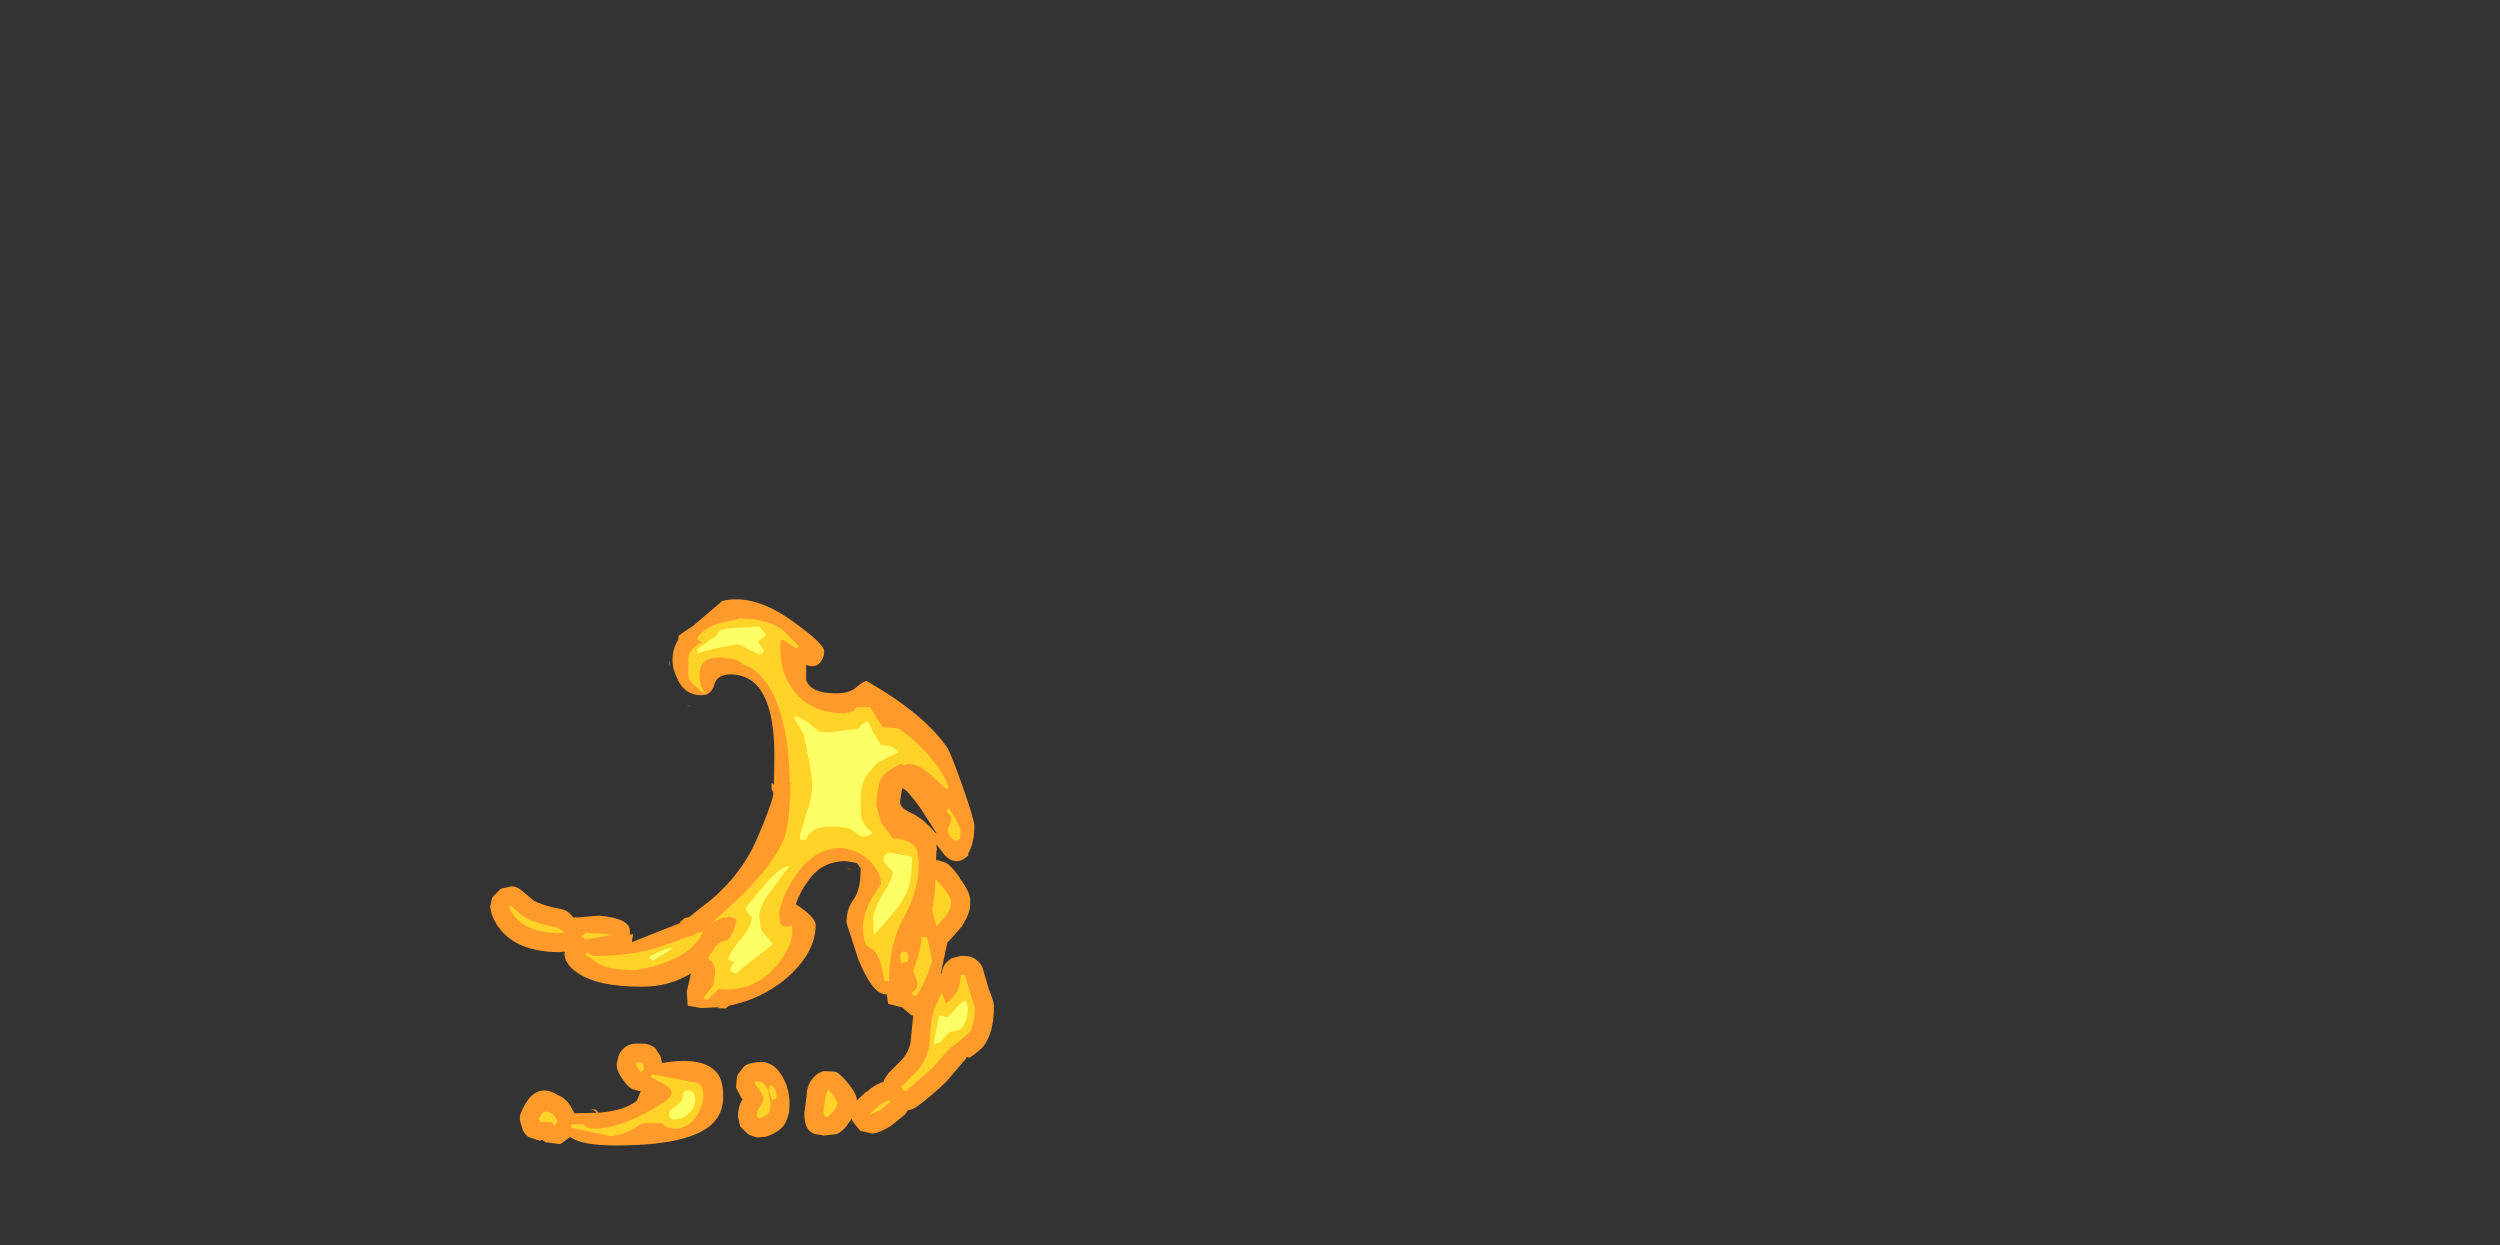 <?xml version="1.0" encoding="UTF-8" standalone="no"?>
<svg xmlns:ffdec="https://www.free-decompiler.com/flash" xmlns:xlink="http://www.w3.org/1999/xlink" ffdec:objectType="frame" height="131.35px" width="263.75px" xmlns="http://www.w3.org/2000/svg">
  <rect width="100%" height="100%" fill="#333333" stroke="none"/>
  <g transform="matrix(1.0, 0.0, 0.0, 1.0, 259.1, 22.6)">
    <use ffdec:characterId="2837" height="57.65" transform="matrix(1.0, 0.0, 0.0, 1.0, -207.4, 40.6)" width="53.15" xlink:href="#shape0"/>
  </g>
  <defs>
    <g id="shape0" transform="matrix(1.0, 0.0, 0.0, 1.0, 207.4, -40.6)">
      <path d="M-157.55 60.35 Q-156.3 63.9 -156.3 64.55 -156.3 65.8 -156.65 66.8 L-157.0 67.55 Q-156.8 67.5 -157.0 67.7 L-157.2 67.85 Q-157.6 68.25 -158.15 68.25 -158.85 68.25 -159.45 67.6 L-160.3 66.5 -160.3 66.8 -160.2 67.15 -160.3 67.05 -160.35 68.15 -160.15 68.15 -159.5 68.35 Q-158.9 68.5 -157.8 70.05 L-157.85 70.05 Q-156.6 71.7 -156.75 72.65 -156.65 73.55 -157.55 75.0 L-157.55 75.05 -159.0 76.7 -159.15 76.8 -159.15 76.85 -159.85 80.1 -159.75 80.1 Q-159.7 79.35 -159.15 78.85 L-158.75 78.5 -157.75 78.25 -157.3 78.25 Q-156.6 78.25 -156.05 78.7 -155.5 79.1 -155.35 79.8 L-154.75 81.85 -154.7 81.95 Q-154.15 83.3 -154.25 83.7 -154.25 85.8 -154.95 87.15 L-155.0 87.25 Q-155.35 88.05 -156.85 89.0 L-157.1 88.9 -157.2 89.1 -159.25 91.5 Q-160.8 93.0 -162.3 94.1 -162.7 94.4 -163.15 94.5 L-163.3 94.5 -163.6 94.95 -165.05 96.15 Q-166.35 96.95 -167.05 97.0 L-168.35 96.7 -169.15 95.7 -169.25 95.4 -169.4 95.65 Q-170.15 96.8 -170.85 97.05 L-172.2 97.2 -172.7 97.1 Q-174.25 97.05 -174.25 94.8 L-174.2 94.55 -174.0 92.9 Q-173.95 91.7 -173.15 90.95 -172.75 90.55 -172.2 90.4 L-171.1 90.45 Q-170.65 90.45 -169.65 91.65 -168.7 92.8 -168.7 93.5 L-167.75 92.6 -167.7 92.6 Q-166.7 91.75 -165.9 91.55 L-165.8 91.25 -165.35 90.6 -164.0 89.25 Q-163.05 88.2 -163.0 86.95 L-162.75 84.5 -162.9 84.55 -163.85 83.75 -163.85 83.7 -164.25 83.6 -165.4 83.3 -165.55 82.3 -165.65 82.3 Q-167.05 82.3 -168.55 78.6 L-169.8 74.75 Q-169.8 73.3 -169.05 72.3 -168.3 71.3 -168.3 69.0 L-168.7 68.45 -169.9 68.25 Q-172.4 68.25 -173.85 70.35 -174.65 71.4 -175.15 72.8 -173.05 74.15 -173.05 75.0 -173.05 78.0 -176.3 80.75 -178.9 82.85 -182.2 83.5 L-182.55 83.8 -183.5 83.75 -183.15 83.65 -185.15 83.75 -186.55 83.5 -186.65 82.0 -186.2 80.1 Q-188.5 81.5 -191.4 81.5 -196.05 81.5 -198.15 80.05 -199.55 79.1 -199.55 78.0 L-199.5 77.8 -199.65 77.8 -200.05 77.85 Q-205.6 77.85 -207.2 73.95 L-207.4 73.05 -207.2 72.2 -207.1 72.0 -206.25 71.15 -205.1 70.9 Q-204.5 70.95 -204.0 71.4 L-202.8 72.4 Q-201.85 72.95 -199.95 73.3 -199.35 73.4 -198.9 73.85 L-198.85 73.9 -198.55 74.25 -198.5 74.2 -198.4 74.15 -198.25 74.2 -195.85 74.0 Q-192.65 74.3 -192.65 75.6 L-192.65 76.0 -192.3 75.95 -192.45 76.8 -188.8 75.35 -187.25 74.75 -187.4 74.7 -186.85 74.25 -186.4 74.15 -184.05 72.3 Q-180.95 69.65 -179.4 66.25 -177.8 62.6 -177.55 61.35 L-177.5 61.1 -177.7 60.6 -177.7 59.95 -177.45 60.2 -177.4 57.15 Q-177.4 48.55 -182.05 48.55 -183.45 48.55 -183.75 49.65 -184.05 50.75 -185.15 50.75 -186.85 50.75 -187.65 49.0 -188.15 47.95 -188.15 47.1 -188.15 45.8 -187.55 44.9 L-187.5 44.45 -185.95 43.4 -182.9 40.8 Q-179.65 40.0 -175.6 42.85 -172.15 45.3 -172.15 46.1 -172.15 46.7 -172.5 47.2 -173.05 47.95 -174.05 47.55 L-174.05 49.15 Q-173.55 50.55 -170.9 50.55 -169.45 50.55 -168.75 49.9 -168.0 49.25 -167.65 49.25 -161.5 52.8 -159.15 56.3 -158.75 56.95 -157.55 60.35 M-160.3 65.3 L-162.0 62.65 Q-163.4 60.7 -163.9 60.55 L-164.0 61.0 -164.15 62.05 Q-164.15 62.6 -163.1 63.1 -161.6 63.8 -160.4 65.3 L-160.3 65.3 M-188.5 47.3 L-188.45 47.05 -188.4 47.75 -188.5 47.3 M-204.05 96.3 L-204.15 95.95 Q-204.4 95.25 -204.05 94.6 -202.65 91.4 -200.2 92.95 -199.45 93.25 -198.95 94.0 L-198.5 94.85 -196.15 94.8 -196.4 94.55 -196.8 94.45 -196.25 94.45 -195.95 94.8 Q-193.1 94.55 -191.9 93.5 L-191.5 92.5 -191.75 92.5 -191.85 92.45 Q-192.55 92.35 -193.0 91.8 -194.35 90.2 -193.95 89.25 -193.85 88.5 -193.3 88.0 -192.75 87.5 -192.0 87.5 L-191.3 87.5 Q-190.6 87.5 -190.0 87.95 L-189.4 88.85 -189.35 89.1 -189.25 89.55 Q-184.9 88.8 -183.45 90.6 -182.8 91.35 -182.8 93.1 -182.8 95.6 -185.15 96.8 -187.9 98.25 -194.15 98.25 -197.7 98.25 -198.95 97.35 L-199.9 98.05 -200.05 98.1 -201.55 97.9 -201.9 97.65 -202.15 97.75 -203.35 97.35 Q-203.9 96.95 -204.05 96.3 M-169.75 69.0 L-169.2 69.15 -169.55 69.1 -169.75 69.0 M-186.4 51.9 L-186.65 51.7 -186.2 52.0 -186.4 51.9 M-176.15 91.8 Q-175.8 92.8 -175.8 93.85 L-175.85 94.8 -176.05 95.4 -176.1 95.55 Q-176.55 96.8 -178.4 97.35 L-179.25 97.4 -180.0 97.15 -180.25 97.0 -181.0 96.25 -181.25 95.25 Q-181.25 94.1 -180.75 93.35 L-180.9 93.2 -181.45 92.15 -181.35 91.0 -181.25 90.75 -180.65 89.95 Q-180.25 89.6 -179.7 89.55 -178.4 89.2 -177.45 89.9 -176.7 90.5 -176.2 91.7 L-176.15 91.8" fill="#ff9a2b" fill-rule="evenodd" stroke="none"/>
      <path d="M-159.05 60.5 L-159.25 60.65 -161.0 59.05 Q-162.75 57.6 -163.75 58.15 L-164.05 58.0 -164.0 57.95 Q-166.0 58.9 -166.25 59.75 -166.65 61.25 -166.65 62.35 L-166.15 64.15 -164.9 65.85 Q-162.9 65.95 -162.35 67.05 L-162.15 68.45 Q-162.15 71.25 -163.7 74.1 -165.3 76.95 -165.3 80.9 L-165.8 80.9 Q-166.25 77.8 -167.25 77.45 -168.05 77.15 -168.05 75.3 -168.05 73.75 -167.1 72.1 L-166.15 70.65 Q-166.15 69.7 -166.95 68.65 -167.8 67.6 -169.05 67.15 L-169.4 67.05 -169.9 66.9 -170.25 66.85 Q-173.4 66.85 -175.45 70.2 -176.5 71.85 -176.9 73.65 L-176.8 74.7 Q-176.55 75.45 -175.55 75.0 L-175.5 75.6 Q-175.5 77.35 -177.3 79.45 -179.7 82.1 -183.3 81.75 L-184.5 82.9 Q-184.8 82.85 -184.9 82.65 L-183.85 81.35 -183.65 80.0 Q-183.65 79.15 -184.2 78.65 L-184.3 78.75 -184.25 78.6 -184.4 78.5 -184.15 78.0 -184.05 77.95 -183.8 77.55 Q-183.25 76.65 -182.55 76.65 -182.2 76.65 -181.75 75.65 L-181.4 74.55 Q-181.4 74.25 -182.2 74.1 L-182.5 74.25 Q-182.55 74.7 -182.55 74.1 L-184.05 74.75 Q-177.65 69.4 -176.3 65.6 -175.8 64.25 -175.7 60.0 L-175.8 60.0 Q-175.8 56.0 -176.7 52.85 -178.0 48.35 -180.75 47.5 -181.15 47.0 -182.1 46.9 L-182.75 46.8 Q-185.3 46.55 -185.3 48.6 -185.3 50.15 -184.35 50.8 L-185.25 50.25 -186.45 49.1 -186.5 47.85 -186.45 47.25 -186.5 47.05 Q-186.5 45.85 -185.05 45.15 L-185.1 45.15 -185.55 44.85 Q-185.3 44.0 -183.55 43.25 L-181.1 42.65 Q-178.0 42.65 -176.35 44.0 L-174.8 45.6 -175.05 45.85 -176.45 44.9 -176.75 45.0 -176.75 45.5 -176.8 45.5 -176.8 45.65 -176.75 46.2 Q-176.75 48.15 -175.65 49.85 -173.9 52.65 -169.9 52.65 L-169.0 52.4 -168.75 52.0 -167.3 52.0 -166.7 53.0 -166.0 54.1 -164.3 54.25 Q-162.5 55.5 -160.9 57.35 -159.35 59.2 -159.05 60.5 M-158.25 63.85 Q-157.75 64.8 -157.75 65.0 L-157.8 65.9 -158.3 66.15 Q-159.2 65.5 -159.1 64.85 -158.75 64.15 -158.75 63.8 -158.75 63.45 -159.0 63.25 L-159.25 63.0 -159.1 62.75 -159.0 62.65 -158.25 63.85 M-158.75 72.65 Q-158.75 73.15 -159.25 73.95 L-160.3 75.15 -160.75 73.4 Q-160.4 71.25 -160.4 70.15 L-159.45 71.2 Q-158.75 72.15 -158.75 72.65 M-161.0 77.55 L-160.75 78.8 -161.35 80.45 Q-162.05 82.05 -162.5 82.5 L-163.0 82.25 Q-162.1 81.55 -162.35 80.9 L-162.75 79.8 -162.3 78.5 Q-161.9 77.2 -161.9 76.25 L-161.3 76.25 -161.0 77.55 M-157.3 80.25 L-156.6 82.6 -156.25 83.7 Q-156.25 85.25 -156.75 86.25 L-157.95 87.3 -158.9 88.0 -160.7 90.05 -163.5 92.5 -163.85 92.45 -164.0 92.05 -162.55 90.6 Q-161.05 89.0 -161.0 87.0 -160.95 85.15 -160.55 83.9 L-159.75 82.1 -159.3 83.25 Q-157.75 82.2 -157.75 80.25 L-157.3 80.25 M-205.3 72.9 L-203.9 74.05 Q-202.65 74.85 -200.3 75.25 L-199.55 75.75 -200.05 75.85 Q-204.15 75.85 -205.4 73.1 L-205.3 72.9 M-184.9 75.65 Q-186.25 78.75 -192.0 79.75 -195.0 79.75 -196.05 79.0 L-196.9 78.4 -197.0 78.35 -197.3 78.15 -197.25 77.85 -196.5 78.25 -196.35 78.25 Q-191.8 78.25 -188.7 77.0 L-186.15 76.1 -186.1 76.2 Q-185.7 75.8 -184.9 75.65 M-194.3 76.0 L-197.25 76.5 -197.8 76.25 -197.3 75.8 -194.3 76.0 M-202.25 95.4 Q-201.8 94.4 -201.1 94.75 -200.55 95.0 -200.3 95.75 L-200.55 96.15 -200.95 95.8 -202.15 95.75 -202.25 95.4 M-198.9 96.25 L-198.75 96.0 -197.55 96.0 -197.15 96.4 Q-194.95 96.8 -191.45 95.05 -188.25 93.45 -188.25 92.75 -188.25 92.25 -188.85 91.9 L-190.5 91.0 -190.25 90.75 -185.5 91.65 Q-184.9 91.9 -184.9 93.05 -184.9 93.9 -185.5 94.95 -186.4 96.5 -188.0 96.5 L-188.85 96.3 -189.25 95.9 -191.25 95.9 -192.55 96.65 Q-193.8 97.25 -194.75 97.25 L-198.75 96.4 -198.9 96.25 M-191.15 90.25 L-191.5 90.5 Q-192.05 89.85 -192.0 89.5 L-191.3 89.5 -191.15 90.25 M-163.35 77.9 L-163.25 78.35 -163.3 78.75 -163.4 78.85 -164.05 79.0 -164.15 78.4 Q-164.15 78.0 -163.95 77.85 L-163.75 77.75 -163.35 77.9 M-177.65 91.9 Q-177.15 92.35 -177.15 93.25 L-177.65 93.5 -178.0 92.4 -177.9 91.9 -177.65 91.9 M-179.4 91.5 Q-178.5 91.35 -178.05 92.45 L-177.8 93.85 -177.9 94.65 Q-178.15 95.15 -179.0 95.4 L-179.25 95.25 Q-179.25 94.55 -178.9 94.15 L-178.55 93.5 Q-178.55 92.7 -179.5 91.75 L-179.4 91.5 M-171.75 95.25 L-172.1 95.2 -172.25 94.8 -172.0 93.0 -171.75 92.35 -171.2 92.9 -170.75 93.7 Q-170.75 94.0 -171.1 94.55 L-171.75 95.25 M-165.3 93.5 L-165.15 93.65 -166.15 94.45 -167.3 95.0 Q-167.2 94.7 -166.5 94.15 -165.75 93.55 -165.3 93.5" fill="#ffd327" fill-rule="evenodd" stroke="none"/>
      <path d="M-157.1 83.15 L-157.0 83.7 Q-157.0 86.25 -158.9 86.25 L-159.45 86.8 Q-159.8 87.4 -160.4 87.5 -160.55 87.8 -160.55 87.15 L-160.3 86.0 -160.0 84.5 -159.15 84.75 -158.3 83.85 Q-157.5 82.95 -157.3 83.0 L-157.1 83.15 M-182.4 43.7 L-179.0 43.5 -178.25 44.4 -179.15 45.1 -178.5 46.0 -178.6 46.25 Q-178.7 46.4 -179.1 46.4 L-181.25 45.35 -183.8 45.85 -185.4 46.25 Q-185.55 46.55 -185.55 45.9 L-184.45 45.1 -183.4 44.4 Q-183.4 43.9 -182.4 43.7 M-168.5 54.25 L-168.15 53.8 -167.55 53.5 -166.95 54.7 -166.15 56.0 -165.05 56.15 Q-164.35 56.6 -164.3 56.75 L-166.45 57.8 -167.55 59.0 Q-168.3 60.05 -168.3 61.8 L-168.25 63.55 Q-168.05 64.5 -167.05 65.25 -167.35 65.65 -168.25 65.65 L-169.0 65.15 Q-169.4 64.6 -171.5 64.6 -173.65 64.6 -174.05 66.0 L-174.65 66.0 -174.75 65.65 -173.9 62.85 Q-173.4 61.3 -173.4 60.25 -173.4 59.25 -173.85 57.2 L-174.3 54.9 -175.4 53.0 Q-174.75 52.95 -173.7 53.75 L-172.65 54.6 -171.5 54.65 -168.5 54.25 M-180.5 73.25 L-178.15 70.4 Q-176.65 68.85 -175.8 68.75 L-177.85 71.5 Q-179.0 73.0 -179.0 74.1 L-178.8 75.55 -177.55 77.0 -181.5 80.1 -182.05 79.85 Q-182.05 79.45 -181.65 78.9 L-182.3 78.6 Q-181.9 77.55 -180.7 76.15 -179.8 75.05 -179.8 74.15 L-180.0 73.95 -180.5 73.25 M-163.05 67.75 L-162.9 67.85 -162.9 68.3 Q-162.9 70.6 -163.7 72.05 -164.4 73.4 -166.9 76.0 L-167.0 74.55 Q-167.0 73.4 -165.95 71.75 -164.9 70.05 -164.9 69.4 L-165.4 68.85 -165.9 68.25 Q-165.9 67.3 -165.0 67.4 L-163.05 67.75 M-188.05 77.4 L-190.25 78.75 -190.65 78.4 Q-189.0 77.4 -188.05 77.4 M-187.75 94.05 Q-187.05 93.55 -187.05 93.0 -187.05 92.35 -186.4 92.45 -185.75 92.55 -185.75 93.45 -185.75 94.25 -186.4 94.85 -187.1 95.5 -187.85 95.5 -188.5 95.5 -188.25 95.35 L-188.45 95.3 -188.5 94.9 Q-188.5 94.5 -187.75 94.05" fill="#ffff66" fill-rule="evenodd" stroke="none"/>
    </g>
  </defs>
</svg>
